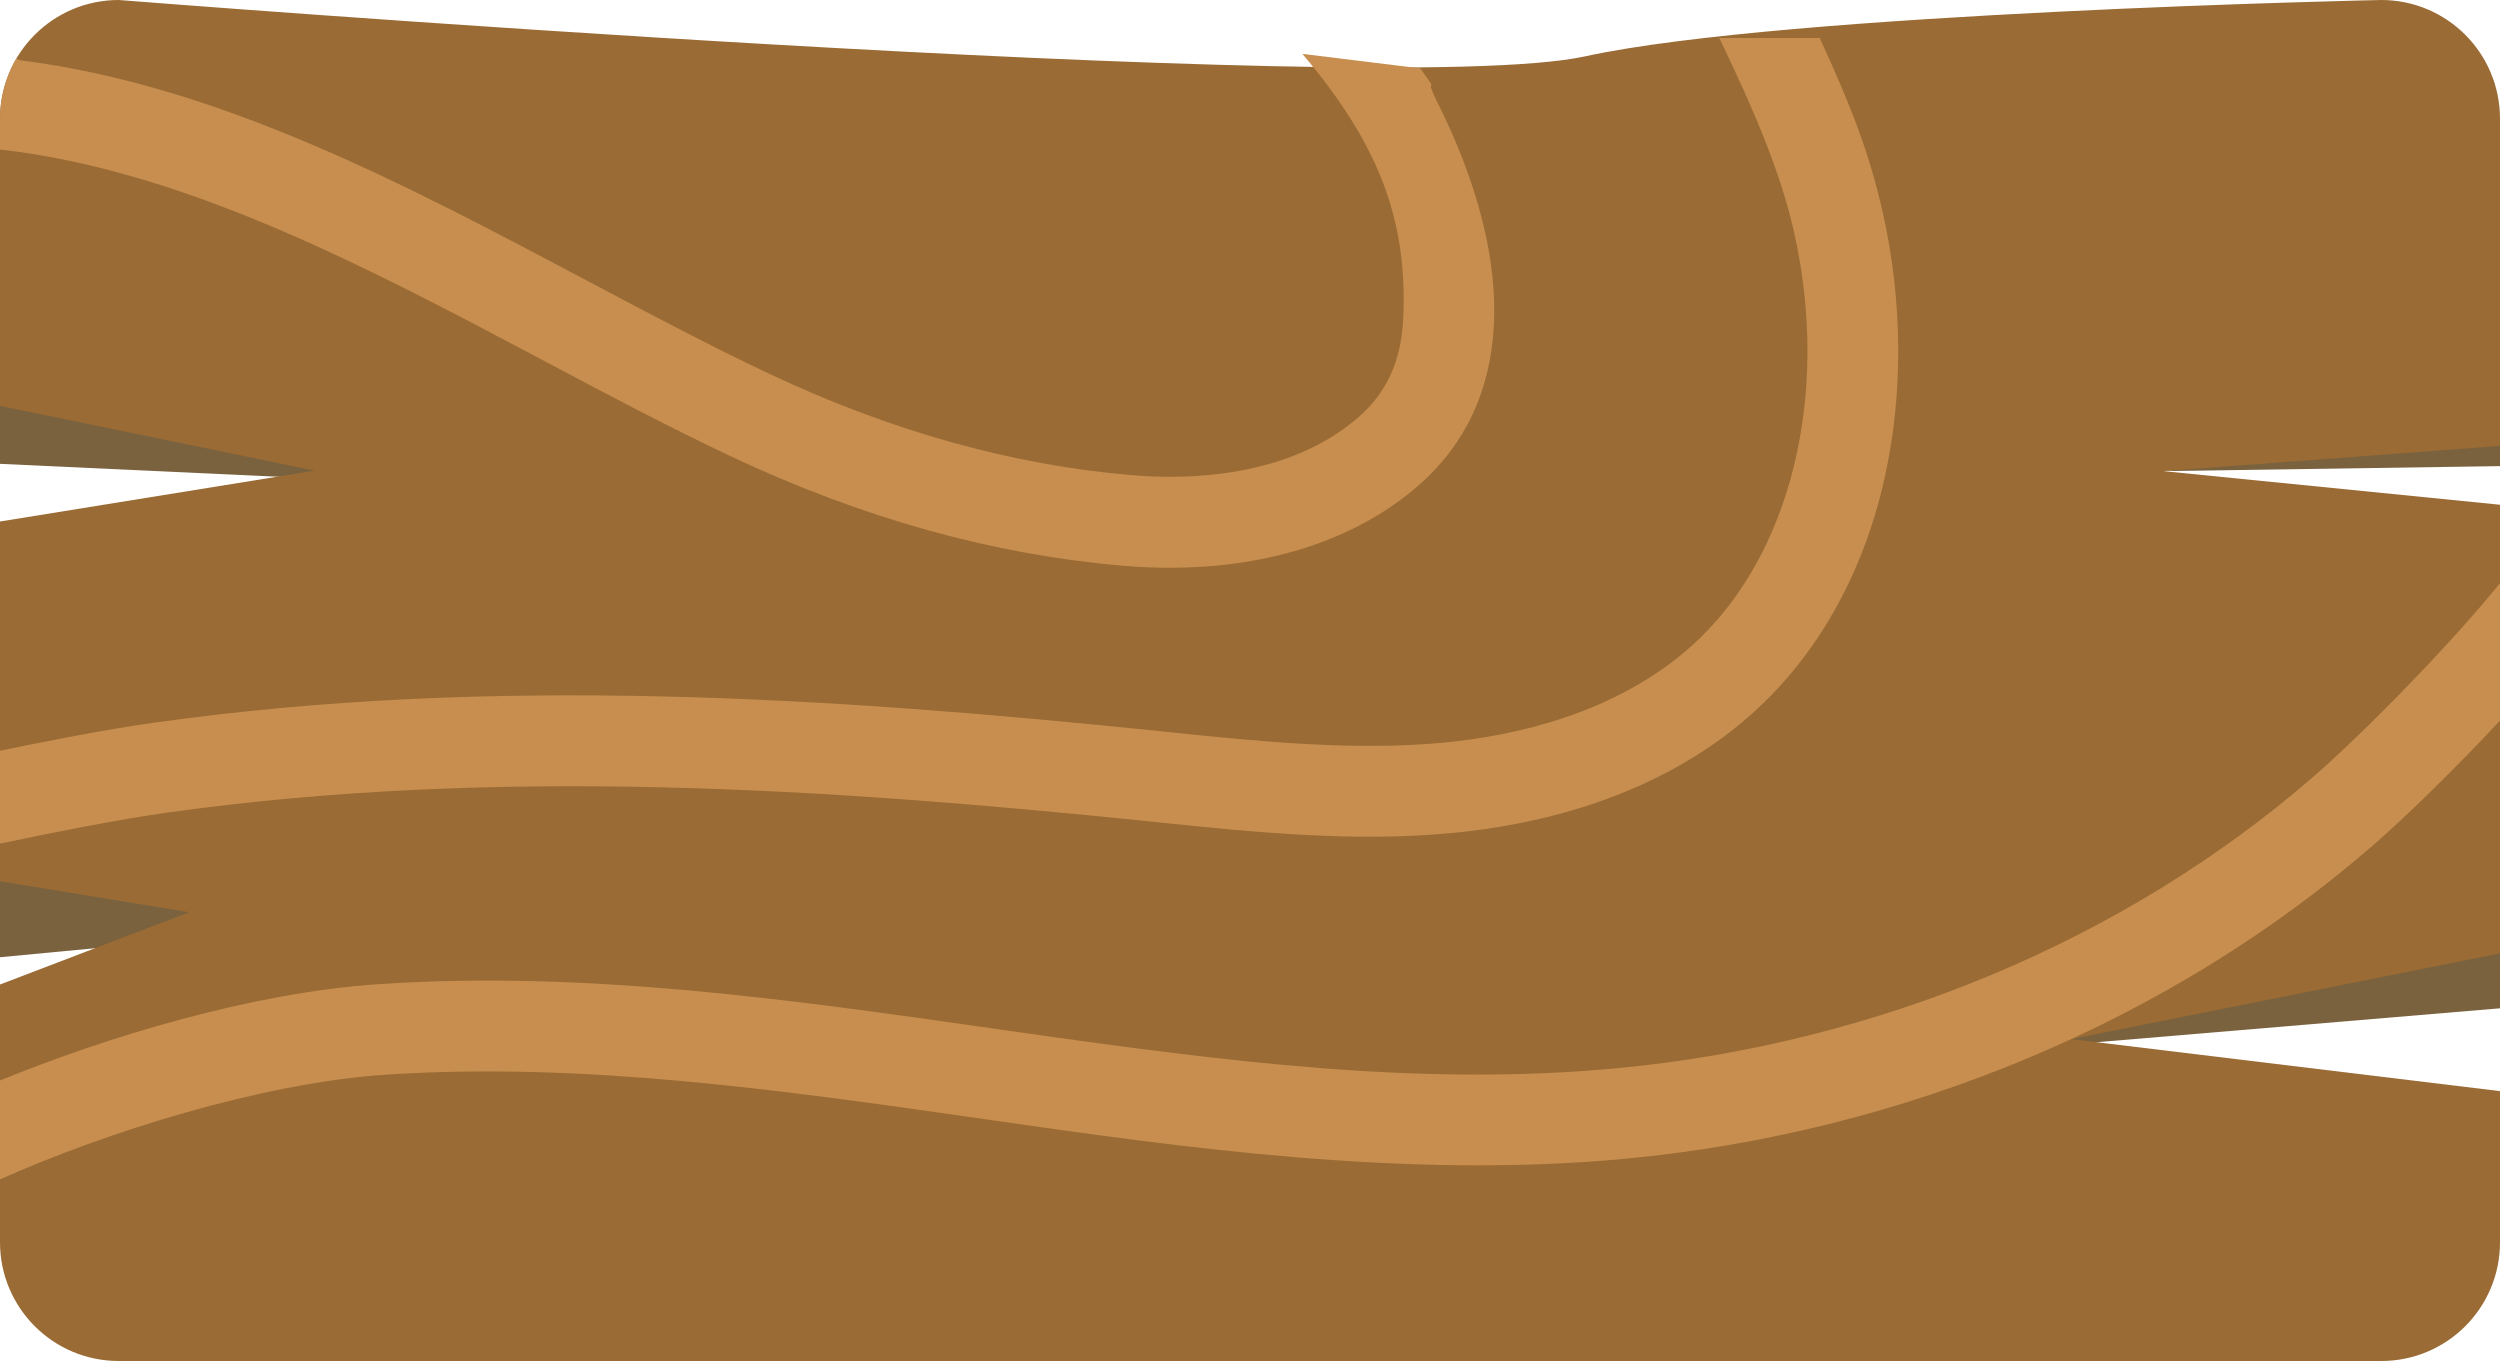 <?xml version="1.0" encoding="utf-8"?>
<!-- Generator: Adobe Illustrator 23.1.0, SVG Export Plug-In . SVG Version: 6.00 Build 0)  -->
<svg version="1.1" id="Capa_1" xmlns="http://www.w3.org/2000/svg" xmlns:xlink="http://www.w3.org/1999/xlink" x="0px" y="0px"
	 viewBox="0 0 200 108.88" style="enable-background:new 0 0 200 108.88;" xml:space="preserve">
<style type="text/css">
	.st0{fill:#7A623E;}
	.st1{fill:#9A6B34;}
	.st2{fill:#C78E4F;}
</style>
<g>
	<polygon class="st0" points="29.34,38.47 -0.39,37.09 0,32.3 	"/>
	<polygon class="st0" points="26.49,74.06 -2.85,76.85 -5.24,66.47 	"/>
	<polygon class="st0" points="200,37.29 173.08,37.69 200,34.4 	"/>
	<polygon class="st0" points="200.88,80.59 161.87,83.87 200.06,75.51 	"/>
	<path class="st1" d="M190.5,0c0,0-47.59,0.99-63.7,4.51S9.5,0,9.5,0C4.25,0,0,4.25,0,9.5v22.97l25.18,5.18L0,41.72V70.5l15.13,2.48
		L0,78.76v20.62c0,5.25,4.25,9.5,9.5,9.5h181c5.25,0,9.5-4.25,9.5-9.5V87.29l-34.31-4.16L200,76.27V62.62V40.38l-26.92-2.69
		L200,35.67V22.71V19v-3.67V9.5C200,4.25,195.75,0,190.5,0z"/>
	<path class="st2" d="M200,57.65v-11c-3.89,4.83-10.95,12.04-14.96,15.51c-15.05,13.05-34.83,21.33-55.69,23.3
		c-15.47,1.45-30.58-0.41-48.72-3.01l-1.33-0.19c-15.97-2.28-32.48-4.64-48.98-3.53C20.1,79.41,8.46,82.98,0,86.44v7.91
		c8.5-3.79,20.91-7.7,30.8-8.37c15.74-1.06,31.87,1.25,47.46,3.48l1.33,0.19c14.65,2.1,32.88,4.71,50.44,3.05
		c22.36-2.11,43.58-11,59.77-25.04C192.52,65.3,196.43,61.47,200,57.65z"/>
	<path class="st2" d="M0,11.96c14.8,1.68,29.36,9.4,43.47,16.88c5.2,2.76,10.12,5.37,15.07,7.7c10.45,4.92,21,7.86,31.35,8.72
		c1.26,0.11,2.5,0.16,3.71,0.16c7.99,0,14.96-2.29,19.89-6.59c3.73-3.26,5.76-7.58,6.02-12.85c0.27-5.2-1.29-11.33-4.48-17.72
		c-1.4-2.79,0.48-0.13-1.4-2.79l-9.44-1.16c6.04,7.13,8.47,13.24,8.06,21.3c-0.17,3.27-1.33,5.81-3.54,7.74
		c-5.64,4.92-13.82,5.04-18.2,4.66c-9.49-0.8-19.2-3.51-28.87-8.06c-4.8-2.26-9.64-4.83-14.76-7.54C32.4,14.73,17.46,6.81,1.6,4.82
		C1.5,4.78,1.4,4.74,1.3,4.7C0.48,6.12,0,7.75,0,9.5V11.96z"/>
	<path class="st2" d="M143.51,18.51c2.96,13.04-0.25,26.06-8.18,33.16c-6.04,5.41-14.12,7.2-19.84,7.74
		c-7.18,0.68-14.7-0.09-21.96-0.84l-1.24-0.13c-25.44-2.6-52.74-4.47-80.07-0.61C8.32,58.38,3.26,59.38,0,60.06v7.43
		c4.19-0.89,9.55-1.94,13.24-2.46c26.56-3.75,53.34-1.91,78.31,0.64l1.23,0.13c7.62,0.78,15.49,1.59,23.39,0.84
		c9.76-0.93,18.06-4.23,24.01-9.56c5.19-4.65,8.84-11.12,10.56-18.71c1.54-6.83,1.49-14.25-0.14-21.47
		c-1.02-4.49-2.41-8.19-5.02-13.86h-8.04C140.42,8.99,142.47,13.91,143.51,18.51z"/>
</g>
</svg>
